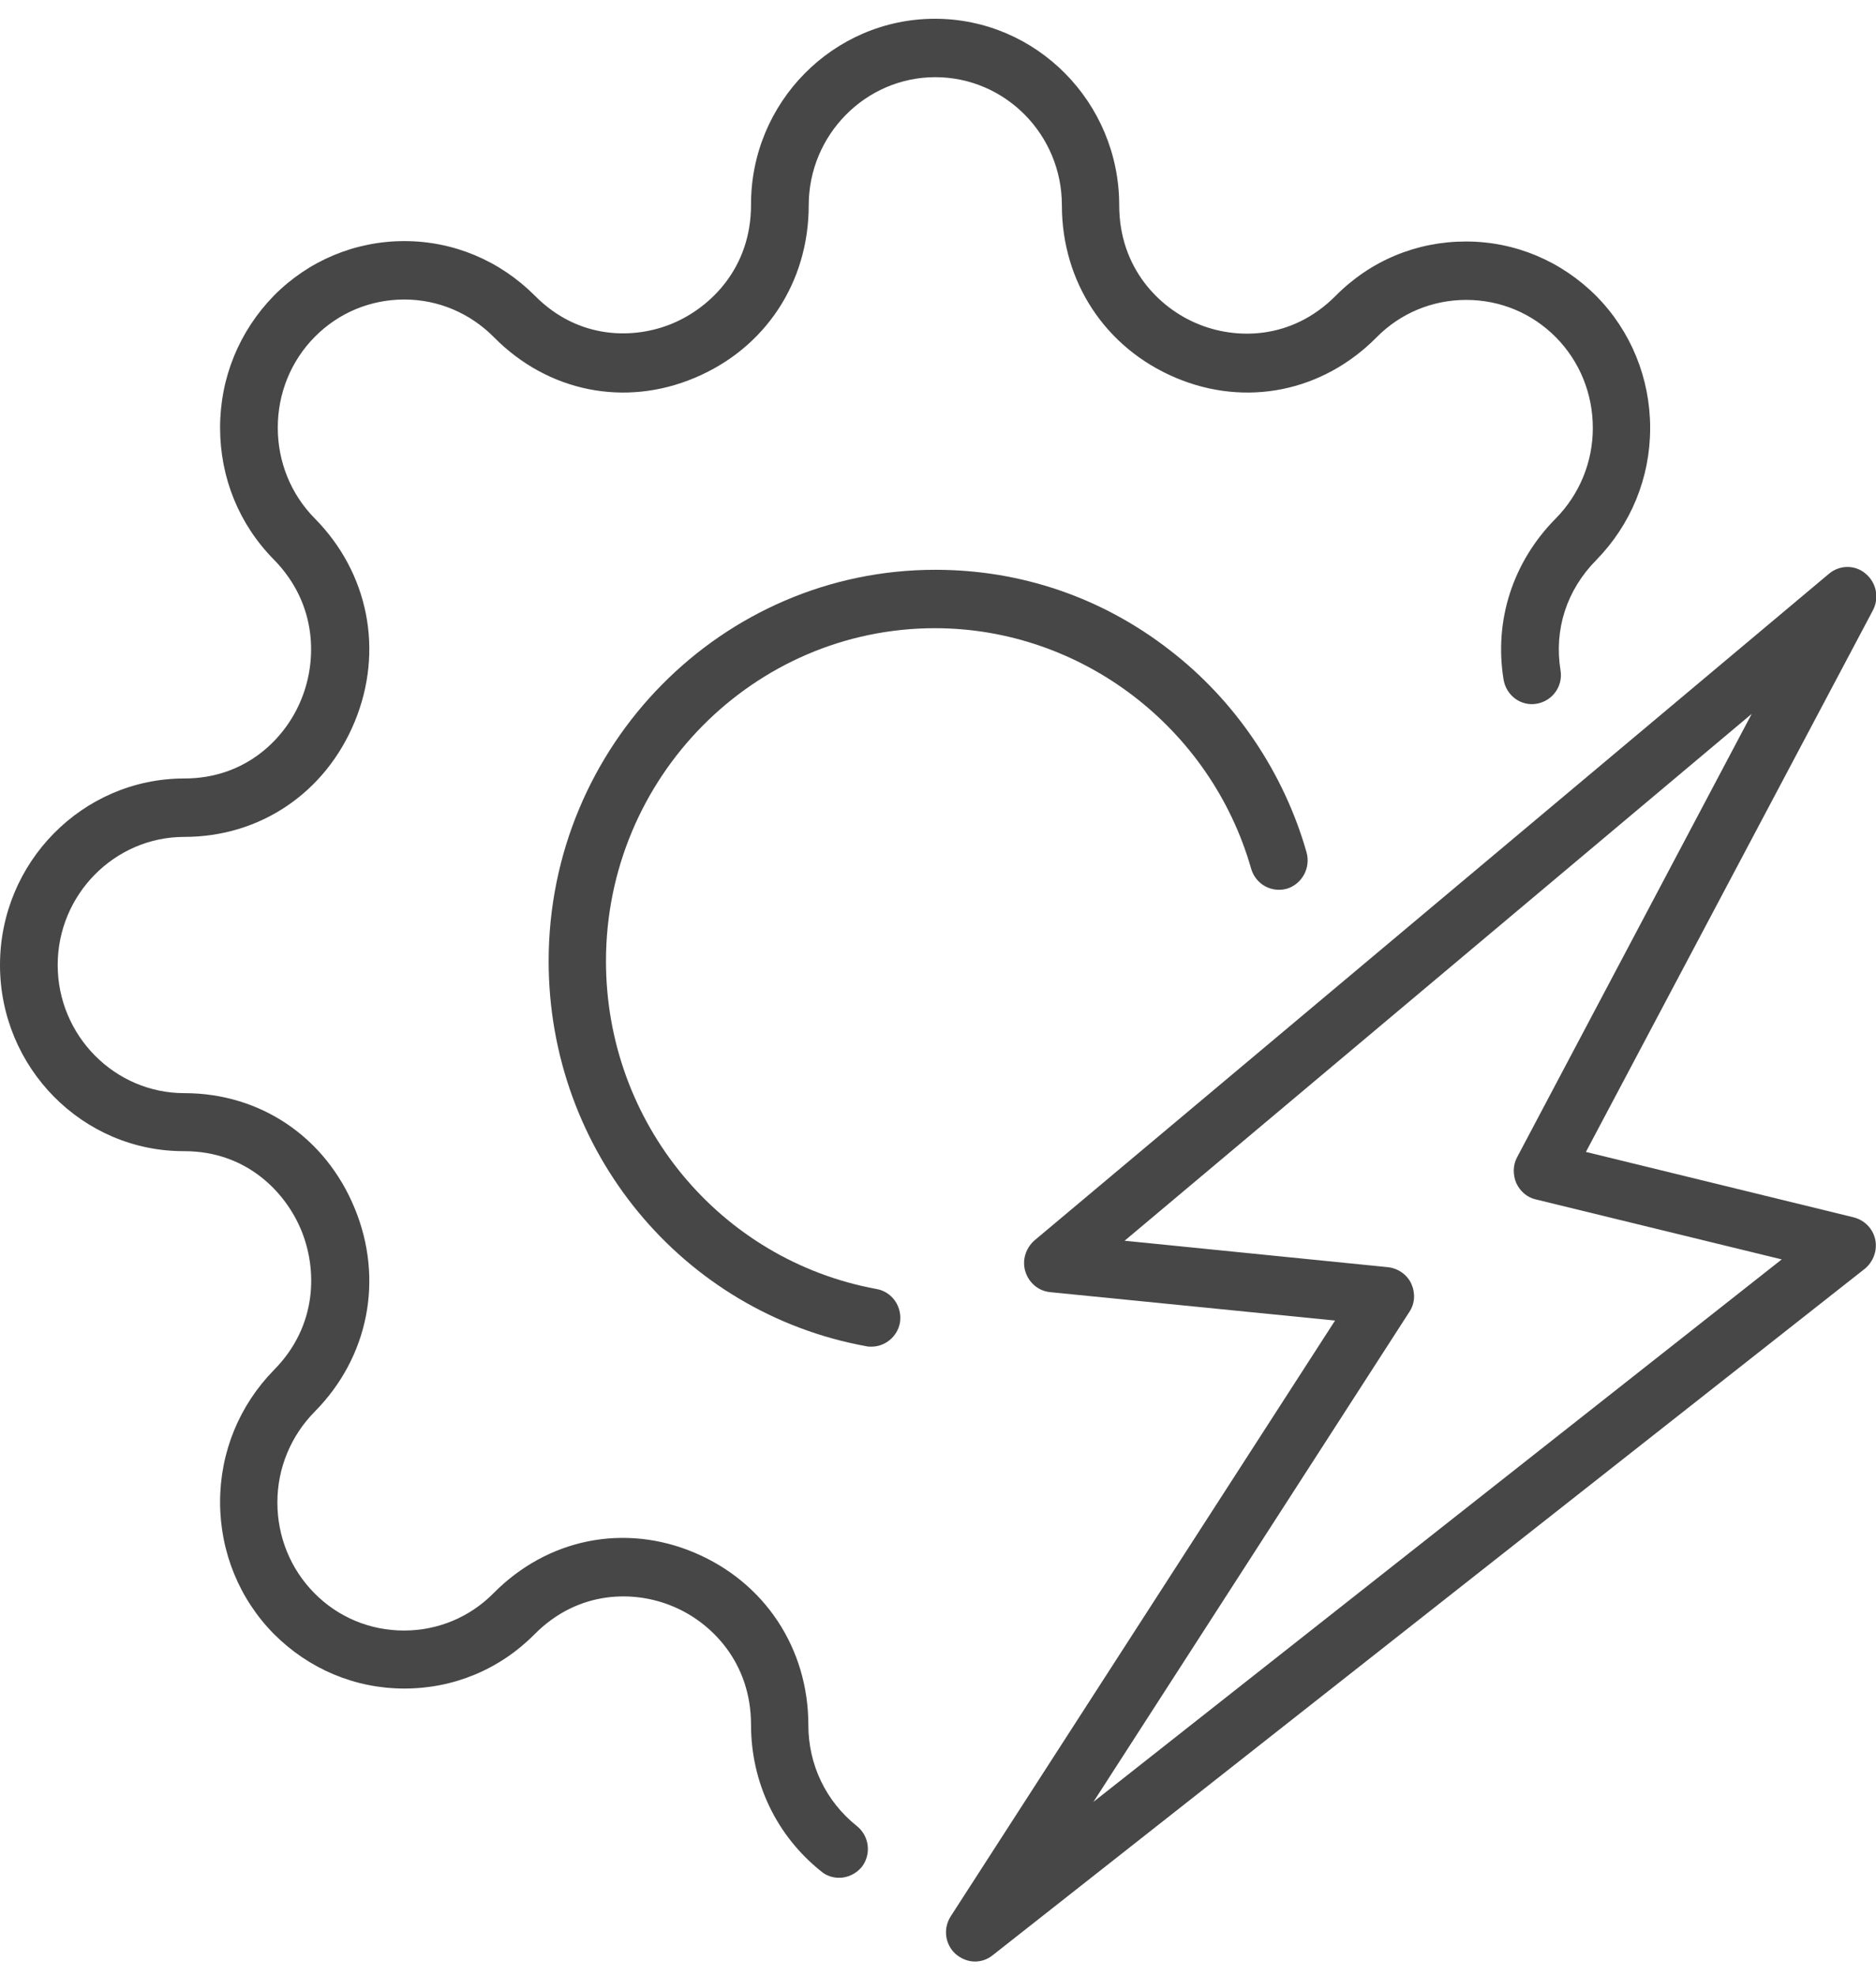<svg width="57" height="60" viewBox="0 0 57 60" fill="none" xmlns="http://www.w3.org/2000/svg">
<g clip-path="url(#clip0_48_447)">
<path d="M25.496 57.027C25.309 57.027 25.11 56.968 24.958 56.838C23.59 55.75 22.819 54.13 22.819 52.38C22.819 50.464 21.591 49.258 20.446 48.785C19.3 48.3 17.593 48.276 16.249 49.624C15.185 50.7 13.782 51.28 12.286 51.28C10.79 51.28 9.387 50.688 8.323 49.624C7.271 48.56 6.687 47.129 6.687 45.615C6.687 44.101 7.271 42.682 8.323 41.606C9.668 40.246 9.632 38.52 9.153 37.361C8.674 36.202 7.493 34.96 5.599 34.96C2.513 34.972 0 32.429 0 29.307C0 26.185 2.513 23.642 5.599 23.642C7.493 23.642 8.686 22.401 9.153 21.242C9.632 20.083 9.656 18.356 8.323 16.996C7.259 15.92 6.687 14.501 6.687 12.987C6.687 11.473 7.271 10.054 8.323 8.978C9.375 7.914 10.79 7.322 12.286 7.322C13.782 7.322 15.185 7.914 16.249 8.978C17.593 10.338 19.3 10.303 20.446 9.818C21.591 9.333 22.819 8.138 22.819 6.223C22.807 3.112 25.32 0.57 28.407 0.57C31.493 0.57 34.006 3.112 34.006 6.234C34.006 8.15 35.233 9.357 36.379 9.83C37.525 10.315 39.231 10.338 40.576 8.99C41.639 7.914 43.042 7.334 44.539 7.334C46.035 7.334 47.438 7.926 48.501 8.99C49.553 10.054 50.138 11.485 50.138 12.999C50.138 14.513 49.553 15.932 48.501 17.008C47.601 17.919 47.215 19.113 47.414 20.355C47.496 20.84 47.169 21.289 46.69 21.372C46.21 21.455 45.766 21.123 45.684 20.639C45.392 18.841 45.965 17.067 47.262 15.754C47.987 15.021 48.396 14.04 48.396 12.999C48.396 11.958 47.999 10.977 47.274 10.243C46.549 9.51 45.579 9.108 44.55 9.108C43.522 9.108 42.551 9.51 41.827 10.243C40.19 11.899 37.852 12.372 35.724 11.473C33.597 10.575 32.264 8.576 32.264 6.234C32.264 4.082 30.534 2.344 28.418 2.344C26.302 2.344 24.572 4.094 24.572 6.234C24.572 8.576 23.251 10.575 21.112 11.473C18.984 12.372 16.646 11.899 15.01 10.243C14.285 9.51 13.315 9.096 12.286 9.096C11.257 9.096 10.287 9.498 9.562 10.232C8.838 10.965 8.44 11.947 8.44 12.987C8.44 14.028 8.838 15.009 9.562 15.743C11.199 17.398 11.666 19.763 10.778 21.916C9.89 24.068 7.914 25.416 5.599 25.416C3.484 25.416 1.753 27.166 1.753 29.307C1.753 31.448 3.484 33.198 5.599 33.198C7.914 33.198 9.89 34.534 10.778 36.698C11.666 38.851 11.199 41.216 9.562 42.871C8.838 43.605 8.428 44.586 8.428 45.627C8.428 46.668 8.826 47.649 9.551 48.382C10.275 49.116 11.246 49.518 12.274 49.518C13.303 49.518 14.273 49.116 14.998 48.382C16.635 46.727 18.973 46.254 21.1 47.153C23.228 48.051 24.561 50.05 24.561 52.391C24.561 53.598 25.098 54.709 26.033 55.454C26.419 55.762 26.478 56.318 26.185 56.696C26.01 56.909 25.753 57.027 25.496 57.027Z" fill="#474747"/>
<path d="M26.478 40.897C26.431 40.897 26.372 40.897 26.326 40.885C20.726 39.868 16.67 34.948 16.67 29.189C16.67 22.637 21.942 17.304 28.418 17.304C31.013 17.304 33.48 18.143 35.537 19.74C37.536 21.277 39.009 23.465 39.699 25.889C39.828 26.362 39.559 26.847 39.103 26.989C38.635 27.119 38.156 26.859 38.016 26.386C36.788 22.081 32.837 19.078 28.407 19.078C22.901 19.078 18.412 23.619 18.412 29.189C18.412 34.097 21.872 38.271 26.63 39.146C27.109 39.229 27.424 39.69 27.343 40.175C27.261 40.601 26.887 40.897 26.478 40.897Z" fill="#474747"/>
<path d="M29.622 59.57C29.412 59.57 29.201 59.487 29.026 59.333C28.71 59.038 28.652 58.565 28.886 58.198L40.564 40.104L31.902 39.241C31.551 39.205 31.259 38.957 31.154 38.614C31.048 38.271 31.165 37.904 31.434 37.668L55.574 17.422C55.901 17.15 56.369 17.15 56.684 17.422C57.012 17.694 57.105 18.155 56.907 18.533L48.186 34.983L56.322 36.97C56.649 37.053 56.907 37.313 56.977 37.644C57.047 37.975 56.918 38.318 56.661 38.531L30.16 59.38C29.996 59.511 29.809 59.57 29.622 59.57ZM34.17 37.68L42.177 38.484C42.481 38.519 42.75 38.709 42.879 38.981C43.007 39.264 42.995 39.584 42.82 39.844L33.223 54.721L54.136 38.247L46.666 36.426C46.397 36.367 46.187 36.178 46.07 35.929C45.965 35.681 45.965 35.386 46.093 35.149L53.224 21.679L34.17 37.68Z" fill="#474747"/>
</g>
<defs>
<clipPath id="clip0_48_447">
<rect width="57" height="59" fill="white" transform="translate(0 0.57)"/>
</clipPath>
</defs>
</svg>
